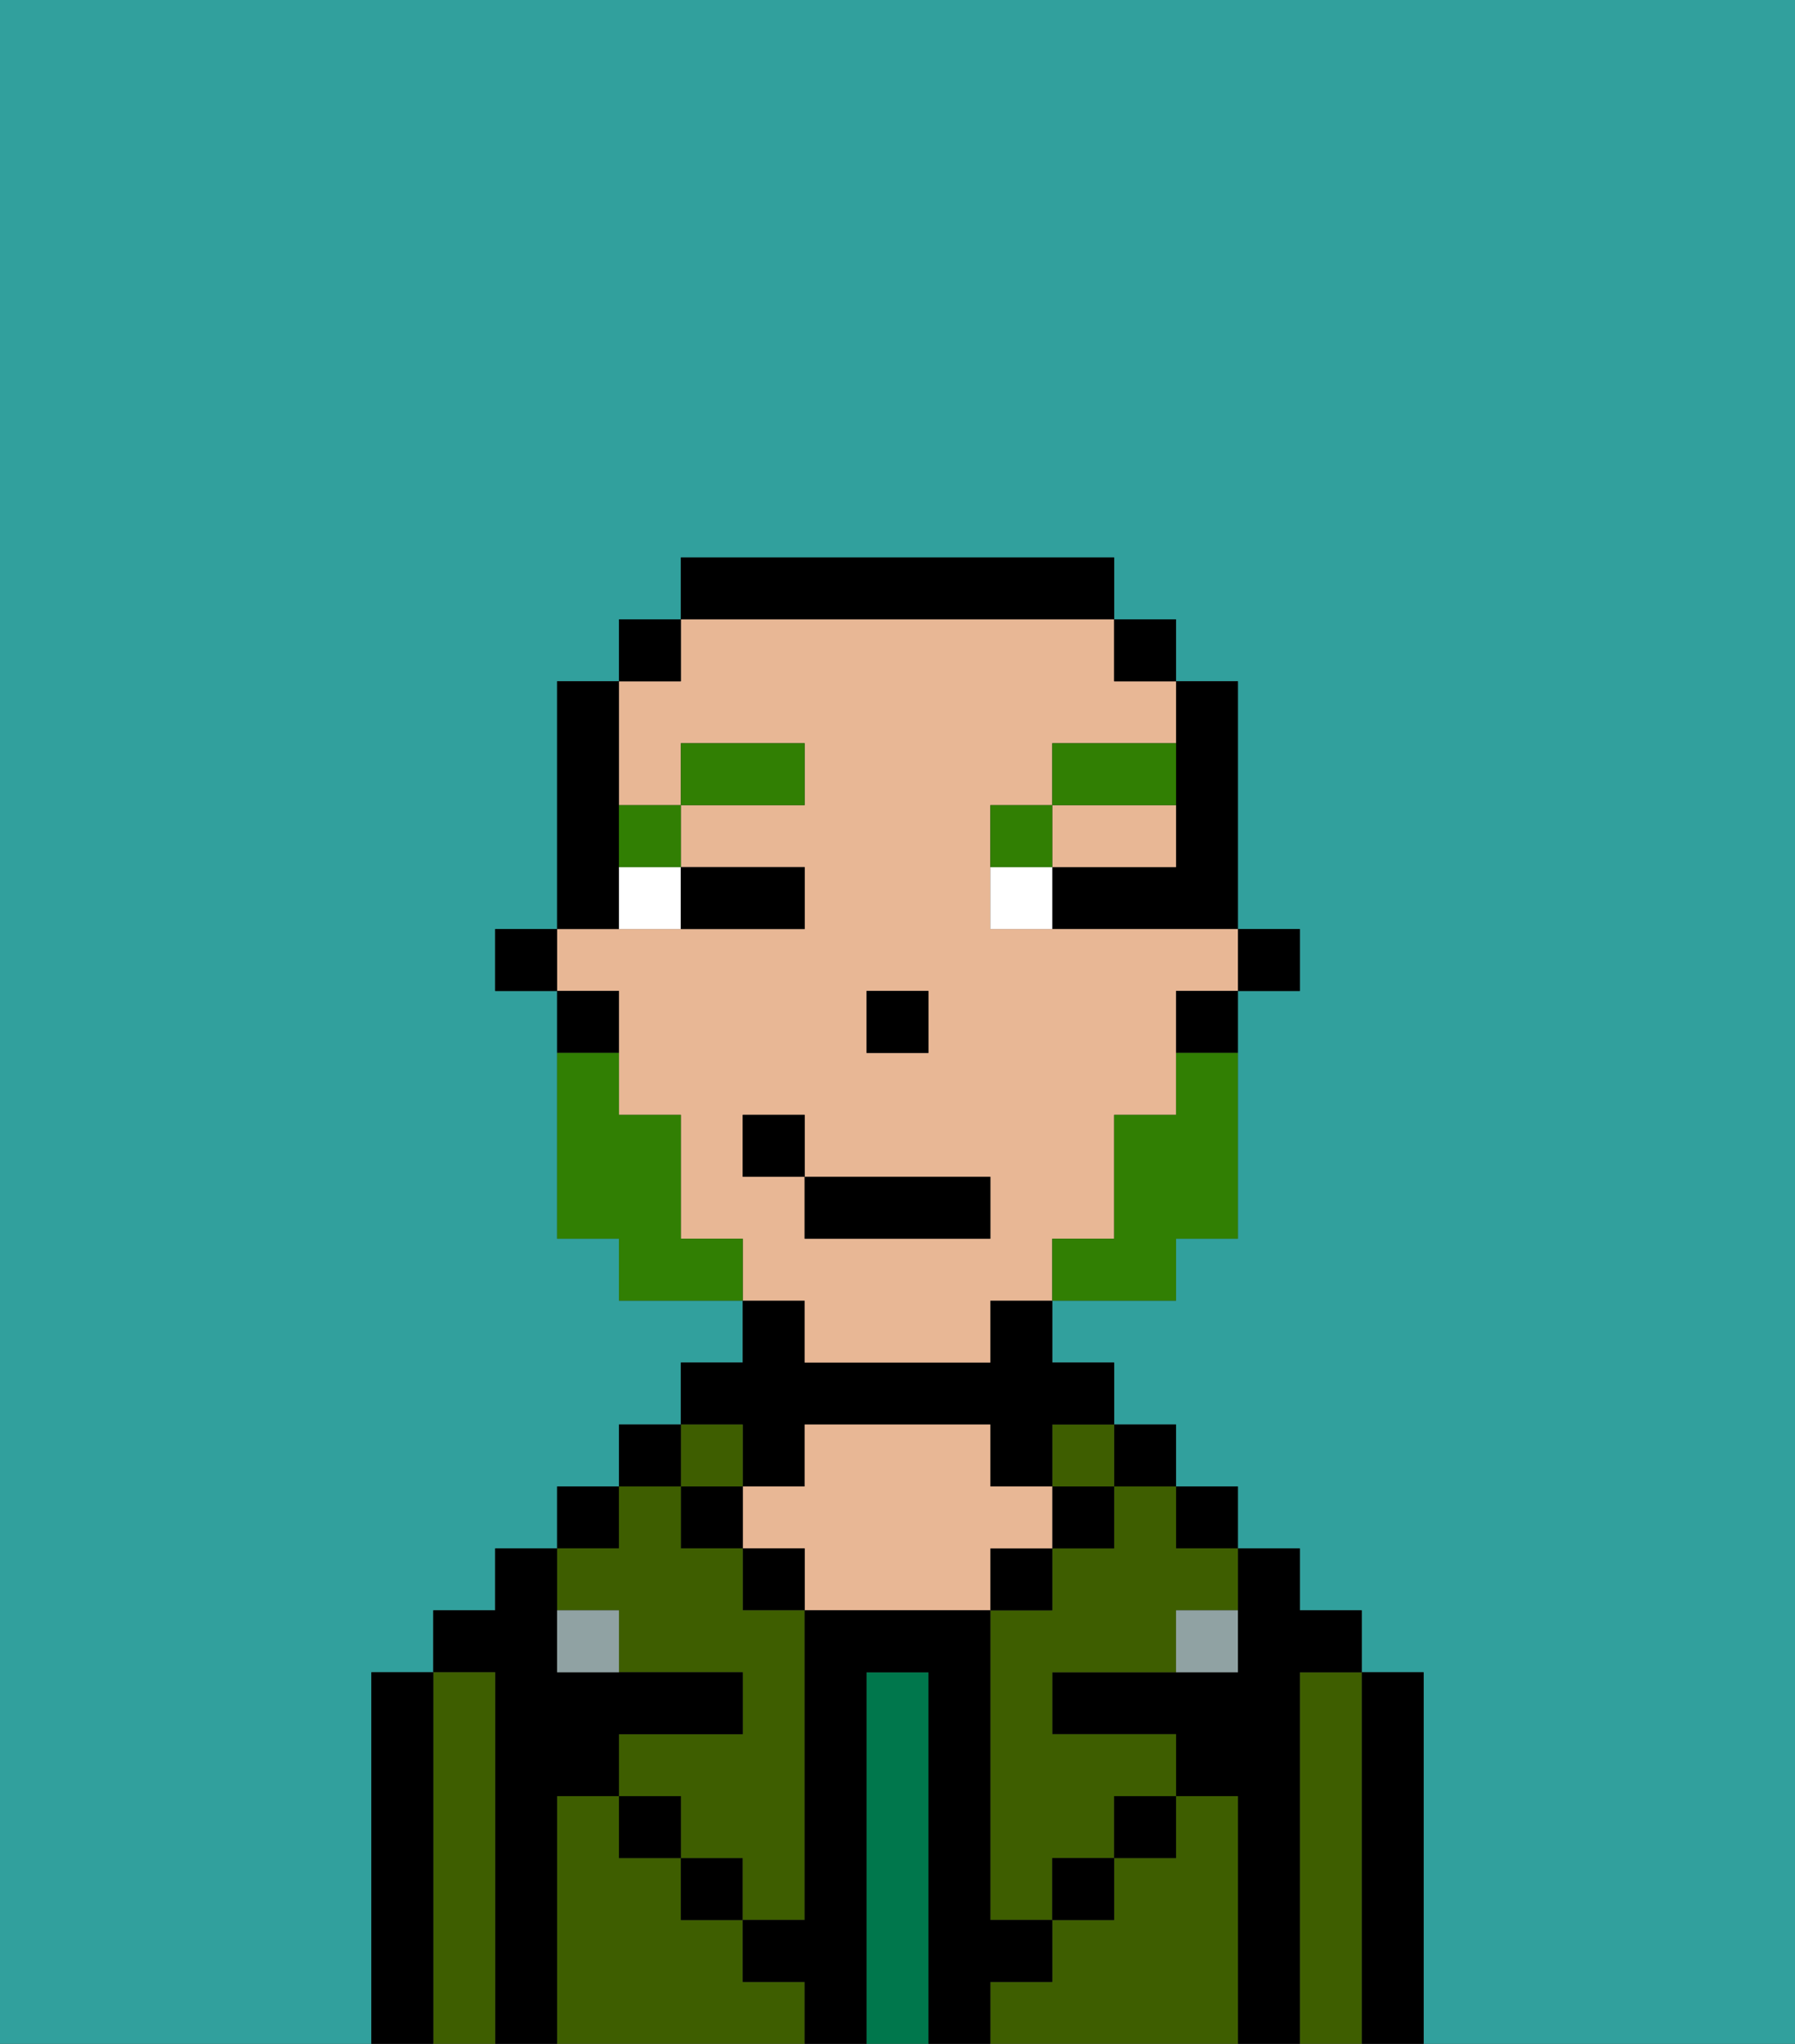 <svg xmlns="http://www.w3.org/2000/svg" viewBox="0 0 29 33"><rect x="0" y="0" width="29" height="33" fill="#333333" stroke="none"/><defs><style>polygon,rect,path{shape-rendering:crispedges;}.fb28-1{fill:#31a09d;}.fb28-2{fill:#000000;}.fb28-3{fill:#3e5e00;}.fb28-4{fill:#00774c;}.fb28-5{fill:#e8b795;}.fb28-6{fill:#90a2a3;}.fb28-7{fill:#ffffff;}.fb28-8{fill:#317f03;}.fb28-9{fill:#317f03;}</style></defs><path class="fb28-1" d="M0,33H6V27H7V26H8V25H9V24h1V23h1V22h1V21H10V20H9V16H8V15H9V11h1V10h1V9h7v1h1v1h1v4h1v1H20v4H19v1H17v1h1v1h1v1h1v1h1v1h1v1h1v6h6V0H0Z"/><path class="fb28-2" d="M23,27H22v6h1V27Z"/><path class="fb28-3" d="M22,27H21v6h1V27Z"/><path class="fb28-2" d="M21,27h1V26H21V25H20v2H17v1h2v1h1v4h1V27Z"/><rect class="fb28-2" x="19" y="24" width="1" height="1"/><path class="fb28-3" d="M20,29H19v1H18v1H17v1H16v1h4V29Z"/><rect class="fb28-2" x="18" y="23" width="1" height="1"/><path class="fb28-3" d="M18,25H17v1H16v5h1V30h1V29h1V28H17V27h2V26h1V25H19V24H18Z"/><rect class="fb28-3" x="17" y="23" width="1" height="1"/><rect class="fb28-2" x="17" y="24" width="1" height="1"/><rect class="fb28-2" x="18" y="29" width="1" height="1"/><rect class="fb28-2" x="16" y="25" width="1" height="1"/><path class="fb28-4" d="M15,27H14v6h1V27Z"/><path class="fb28-2" d="M12,24h1V23h3v1h1V23h1V22H17V21H16v1H13V21H12v1H11v1h1Z"/><path class="fb28-5" d="M17,25V24H16V23H13v1H12v1h1v1h3V25Z"/><rect class="fb28-2" x="12" y="25" width="1" height="1"/><path class="fb28-3" d="M12,32V31H11V30H10V29H9v4h4V32Z"/><rect class="fb28-3" x="11" y="23" width="1" height="1"/><rect class="fb28-2" x="11" y="24" width="1" height="1"/><rect class="fb28-2" x="11" y="30" width="1" height="1"/><rect class="fb28-2" x="10" y="23" width="1" height="1"/><rect class="fb28-2" x="9" y="24" width="1" height="1"/><path class="fb28-3" d="M10,26v1h2v1H10v1h1v1h1v1h1V26H12V25H11V24H10v1H9v1Z"/><path class="fb28-2" d="M9,29h1V28h2V27H9V25H8v1H7v1H8v6H9V29Z"/><path class="fb28-3" d="M8,27H7v6H8V27Z"/><path class="fb28-2" d="M7,27H6v6H7V27Z"/><rect class="fb28-2" x="10" y="29" width="1" height="1"/><rect class="fb28-2" x="17" y="30" width="1" height="1"/><path class="fb28-2" d="M17,32V31H16V26H13v5H12v1h1v1h1V27h1v6h1V32Z"/><path class="fb28-6" d="M9,26v1h1V26Z"/><path class="fb28-6" d="M19,27h1V26H19Z"/><rect class="fb28-2" x="20" y="15" width="1" height="1"/><path class="fb28-2" d="M19,13v1H17v1h3V11H19v2Z"/><path class="fb28-5" d="M18,14h1V13H17v1Z"/><path class="fb28-5" d="M13,22h3V21h1V20h1V18h1V16h1V15H16V13h1V12h2V11H18V10H11v1H10v2h1V12h2v1H11v1h2v1H9v1h1v2h1v2h1v1h1Zm1-6h1v1H14Zm-2,3V18h1v1h3v1H13V19Z"/><path class="fb28-2" d="M19,17h1V16H19Z"/><rect class="fb28-2" x="18" y="10" width="1" height="1"/><path class="fb28-2" d="M18,10V9H11v1h7Z"/><rect class="fb28-2" x="10" y="10" width="1" height="1"/><path class="fb28-2" d="M10,14V11H9v4h1Z"/><path class="fb28-2" d="M10,16H9v1h1Z"/><rect class="fb28-2" x="8" y="15" width="1" height="1"/><rect class="fb28-2" x="14" y="16" width="1" height="1"/><path class="fb28-7" d="M10,15h1V14H10Z"/><path class="fb28-7" d="M16,14v1h1V14Z"/><path class="fb28-2" d="M12,15h1V14H11v1Z"/><path class="fb28-8" d="M11,14V13H10v1Z"/><rect class="fb28-8" x="11" y="12" width="2" height="1"/><path class="fb28-8" d="M17,13H16v1h1Z"/><path class="fb28-8" d="M19,12H17v1h2Z"/><path class="fb28-9" d="M19,18H18v2H17v1h2V20h1V17H19Z"/><path class="fb28-9" d="M11,20V18H10V17H9v3h1v1h2V20Z"/><rect class="fb28-2" x="13" y="19" width="3" height="1"/><rect class="fb28-2" x="12" y="18" width="1" height="1"/></svg>